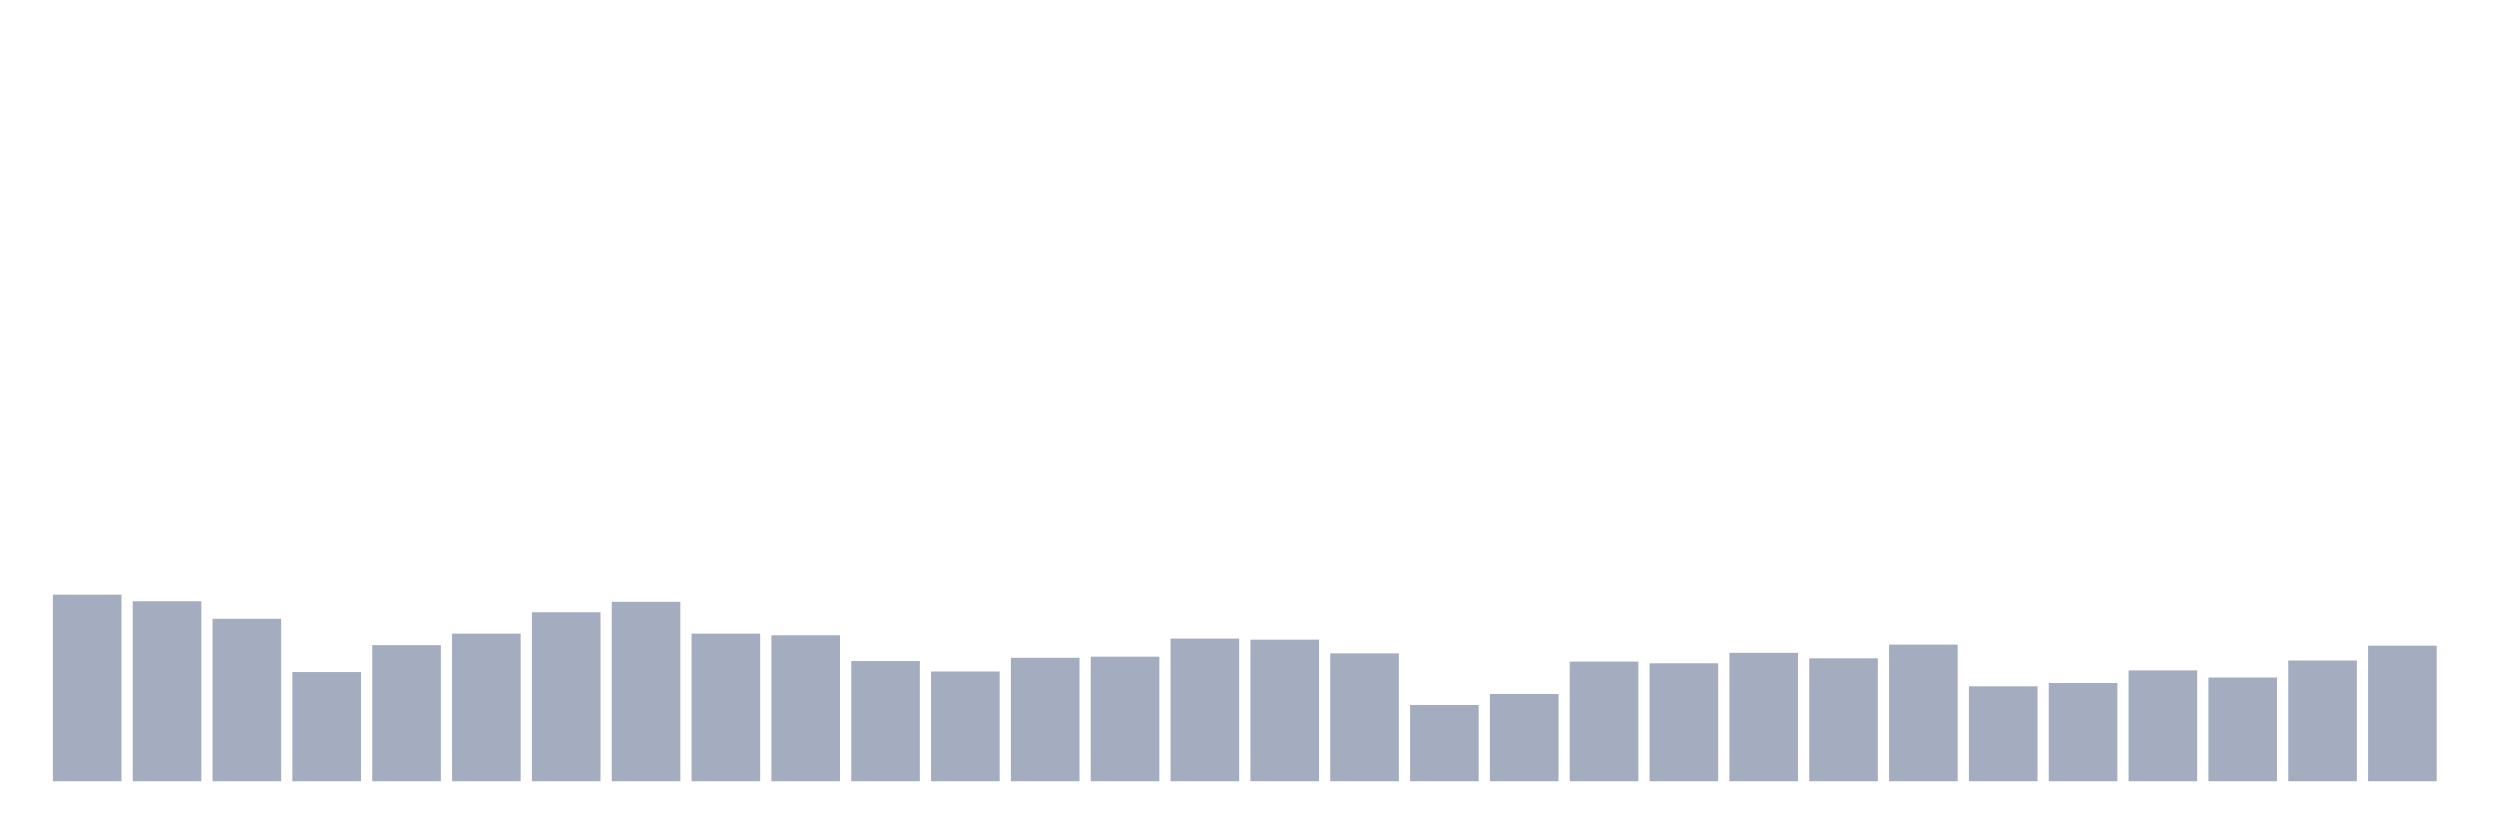 <svg xmlns="http://www.w3.org/2000/svg" viewBox="0 0 480 160"><g transform="translate(10,10)"><rect class="bar" x="0.153" width="13.175" y="104.175" height="35.825" fill="rgb(164,173,192)"></rect><rect class="bar" x="15.482" width="13.175" y="105.439" height="34.561" fill="rgb(164,173,192)"></rect><rect class="bar" x="30.81" width="13.175" y="108.811" height="31.189" fill="rgb(164,173,192)"></rect><rect class="bar" x="46.138" width="13.175" y="119.032" height="20.968" fill="rgb(164,173,192)"></rect><rect class="bar" x="61.466" width="13.175" y="113.869" height="26.131" fill="rgb(164,173,192)"></rect><rect class="bar" x="76.794" width="13.175" y="111.656" height="28.344" fill="rgb(164,173,192)"></rect><rect class="bar" x="92.123" width="13.175" y="107.546" height="32.454" fill="rgb(164,173,192)"></rect><rect class="bar" x="107.451" width="13.175" y="105.544" height="34.456" fill="rgb(164,173,192)"></rect><rect class="bar" x="122.779" width="13.175" y="111.656" height="28.344" fill="rgb(164,173,192)"></rect><rect class="bar" x="138.107" width="13.175" y="111.972" height="28.028" fill="rgb(164,173,192)"></rect><rect class="bar" x="153.436" width="13.175" y="116.924" height="23.076" fill="rgb(164,173,192)"></rect><rect class="bar" x="168.764" width="13.175" y="118.926" height="21.074" fill="rgb(164,173,192)"></rect><rect class="bar" x="184.092" width="13.175" y="116.292" height="23.708" fill="rgb(164,173,192)"></rect><rect class="bar" x="199.42" width="13.175" y="116.081" height="23.919" fill="rgb(164,173,192)"></rect><rect class="bar" x="214.748" width="13.175" y="112.604" height="27.396" fill="rgb(164,173,192)"></rect><rect class="bar" x="230.077" width="13.175" y="112.815" height="27.185" fill="rgb(164,173,192)"></rect><rect class="bar" x="245.405" width="13.175" y="115.449" height="24.551" fill="rgb(164,173,192)"></rect><rect class="bar" x="260.733" width="13.175" y="125.354" height="14.646" fill="rgb(164,173,192)"></rect><rect class="bar" x="276.061" width="13.175" y="123.246" height="16.754" fill="rgb(164,173,192)"></rect><rect class="bar" x="291.39" width="13.175" y="117.03" height="22.97" fill="rgb(164,173,192)"></rect><rect class="bar" x="306.718" width="13.175" y="117.346" height="22.654" fill="rgb(164,173,192)"></rect><rect class="bar" x="322.046" width="13.175" y="115.344" height="24.656" fill="rgb(164,173,192)"></rect><rect class="bar" x="337.374" width="13.175" y="116.397" height="23.603" fill="rgb(164,173,192)"></rect><rect class="bar" x="352.702" width="13.175" y="113.763" height="26.237" fill="rgb(164,173,192)"></rect><rect class="bar" x="368.031" width="13.175" y="121.771" height="18.229" fill="rgb(164,173,192)"></rect><rect class="bar" x="383.359" width="13.175" y="121.139" height="18.861" fill="rgb(164,173,192)"></rect><rect class="bar" x="398.687" width="13.175" y="118.716" height="21.284" fill="rgb(164,173,192)"></rect><rect class="bar" x="414.015" width="13.175" y="120.085" height="19.915" fill="rgb(164,173,192)"></rect><rect class="bar" x="429.344" width="13.175" y="116.819" height="23.181" fill="rgb(164,173,192)"></rect><rect class="bar" x="444.672" width="13.175" y="113.974" height="26.026" fill="rgb(164,173,192)"></rect></g></svg>